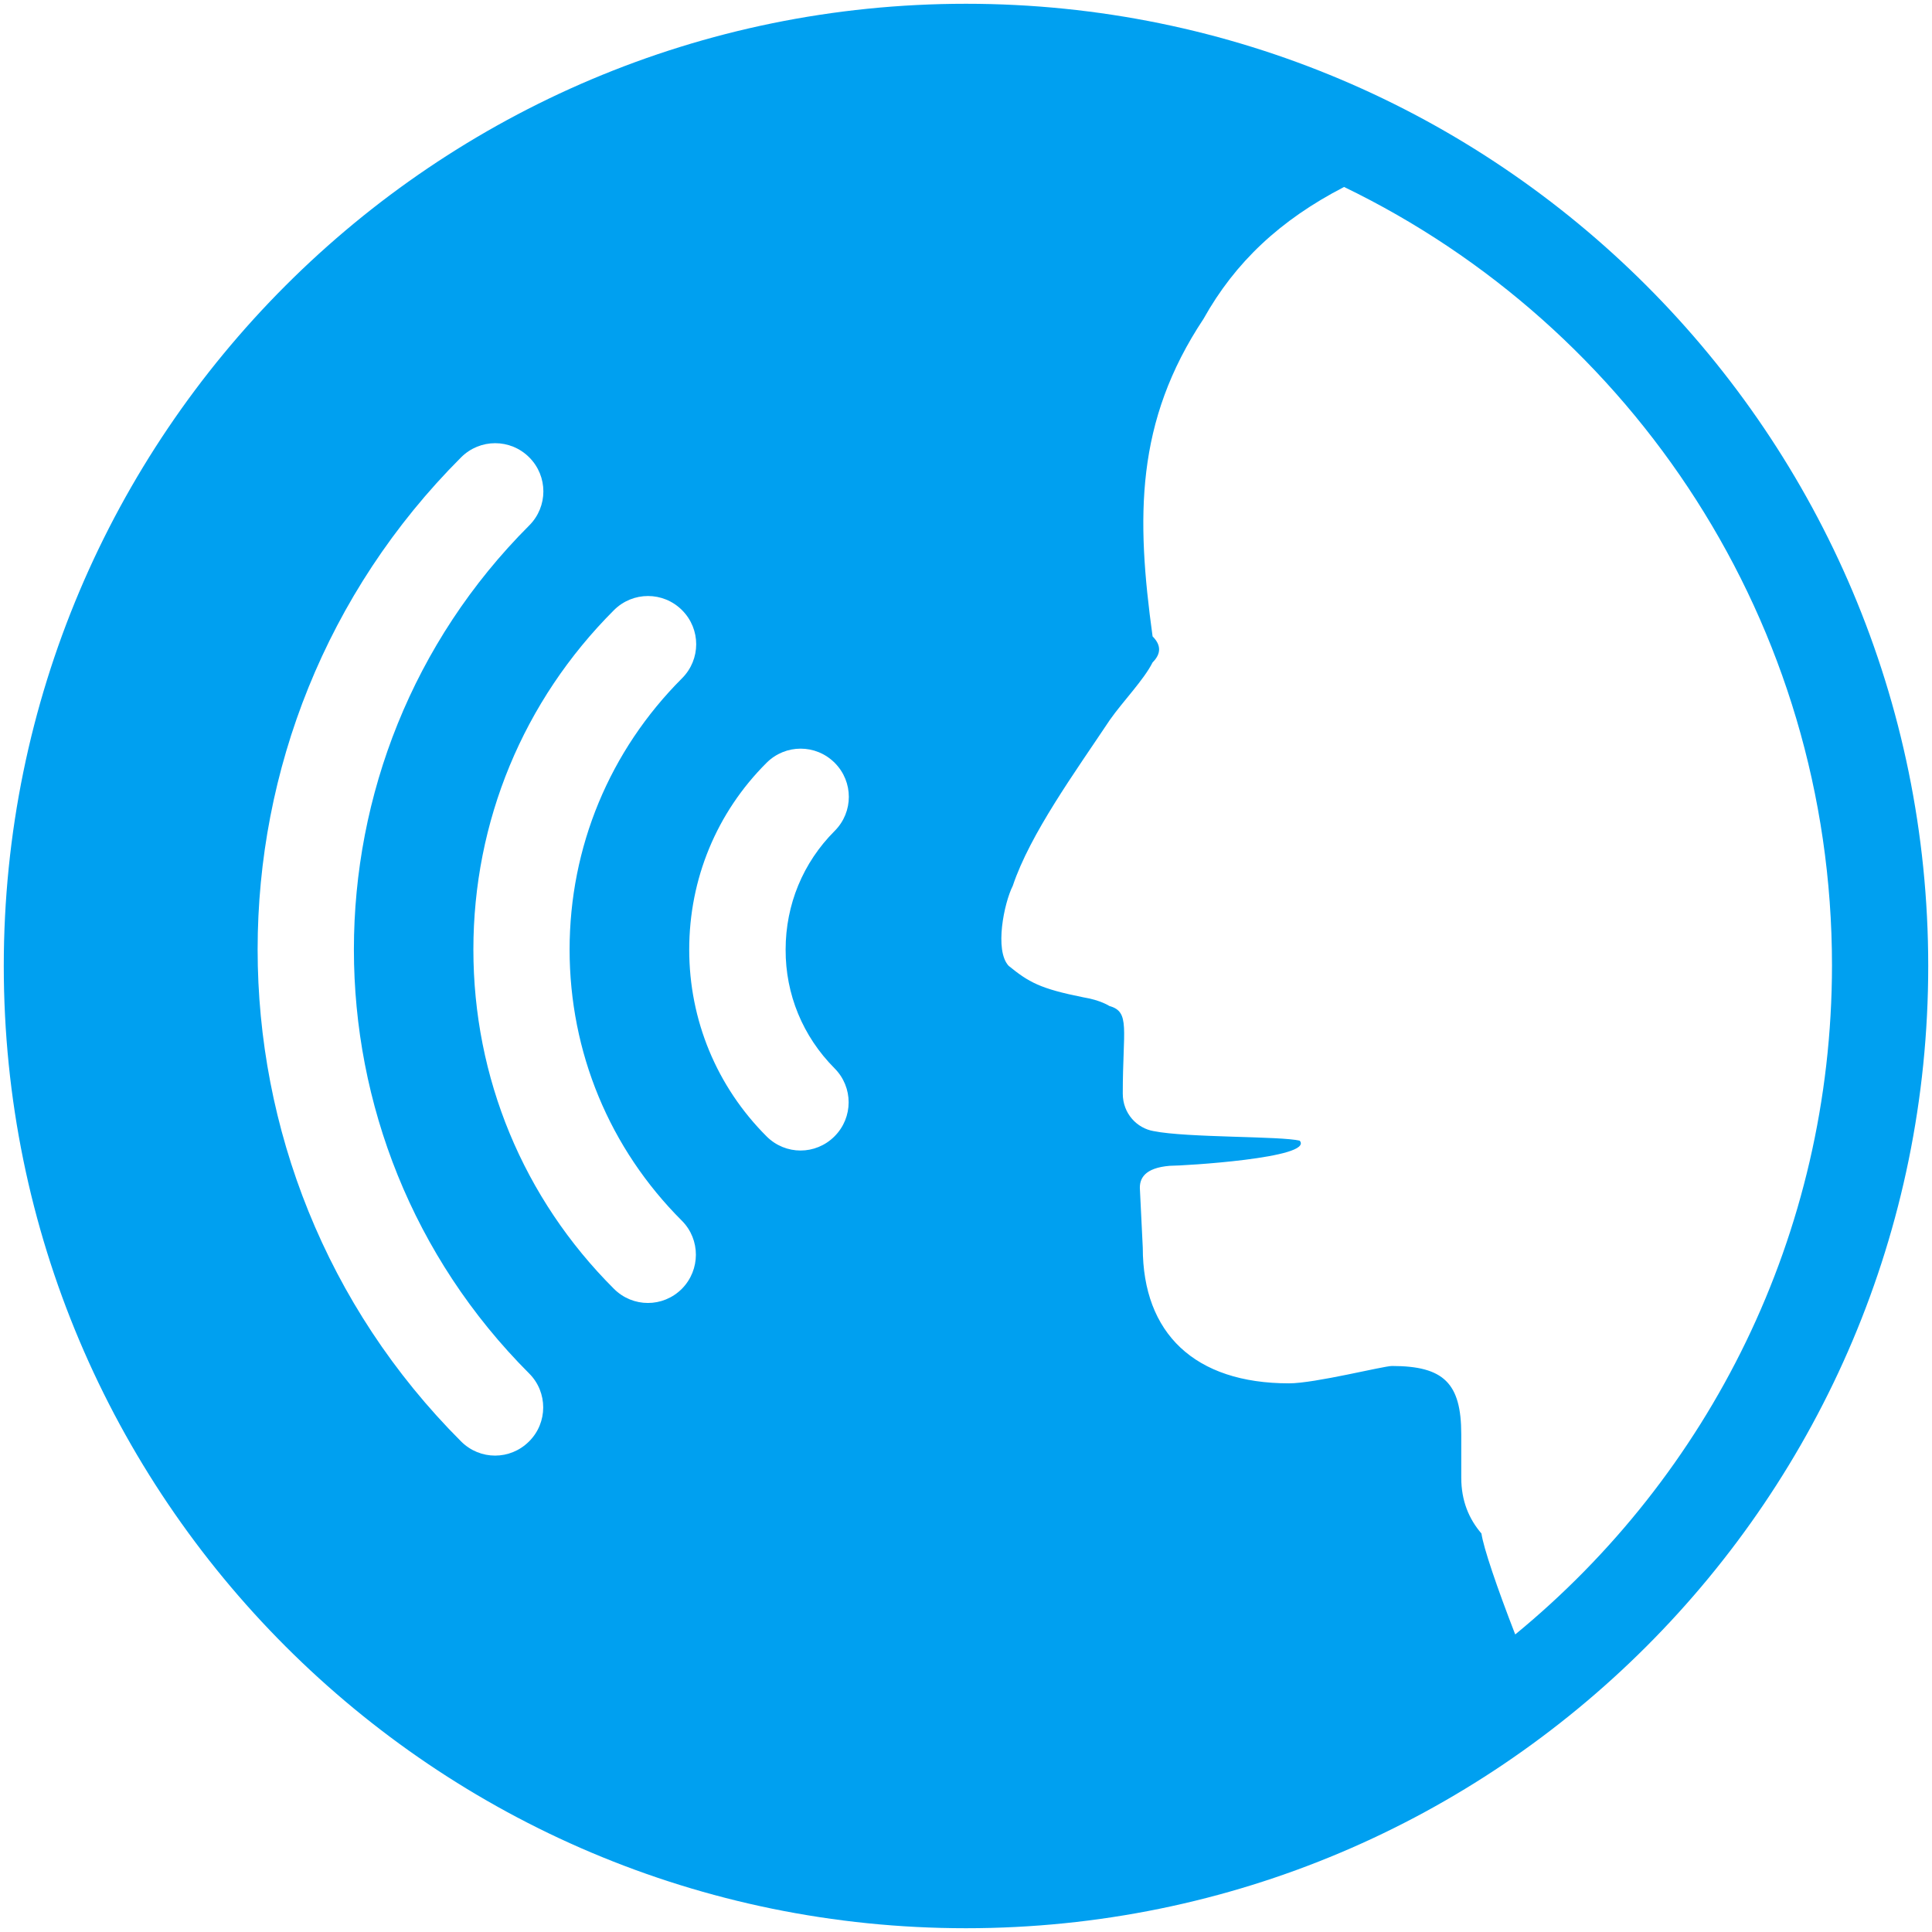 <?xml version="1.0" standalone="no"?><!DOCTYPE svg PUBLIC "-//W3C//DTD SVG 1.1//EN" "http://www.w3.org/Graphics/SVG/1.1/DTD/svg11.dtd"><svg t="1739496738168" class="icon" viewBox="0 0 1024 1024" version="1.1" xmlns="http://www.w3.org/2000/svg" p-id="5872" xmlns:xlink="http://www.w3.org/1999/xlink" width="200" height="200"><path d="M512 2C230.3 2 2 230.3 2 512s228.3 510 510 510 510-228.3 510-510S793.7 2 512 2zM280.4 764c-5 5-11.5 7.5-18 7.5s-13-2.5-18-7.5c-143.8-143.8-143.8-377.8 0-521.6 10-10 26.1-10 36.1 0s10 26.1 0 36.1c-123.9 123.9-123.9 325.6 0 449.5 9.9 9.9 9.9 26.1-0.1 36z m81-80.9c-5 5-11.5 7.5-18 7.5s-13-2.5-18-7.5c-48.1-48-74.5-111.9-74.5-179.8s26.4-131.8 74.5-179.9c10-10 26.1-10 36.1 0s10 26.1 0 36.1c-38.4 38.4-59.6 89.5-59.6 143.8s21.1 105.4 59.6 143.8c9.8 9.9 9.8 26-0.1 36z m80.9-116.9c10 10 10 26.1 0 36.1-5 5-11.5 7.5-18 7.5s-13-2.5-18-7.5c-26.4-26.4-41-61.6-41-99s14.5-72.6 41-99c10-10 26.1-10 36.1 0s10 26.1 0 36.1c-16.8 16.8-26 39.1-26 62.9-0.1 23.7 9.1 46 25.9 62.9z m360.8 300.1c-9.7-25-16.8-45.9-17.9-53.5-6.6-7.7-10.7-17.3-10.7-29.6v-23c0-27-9.2-36.2-36.7-36.2-4.6 0-40.8 9.2-54.6 9.2-50 0-77.5-26.5-77.5-71.9l-1.5-30.6c-0.5-6.1 2.5-11.7 15.8-12.8 7.1 0 76.5-4.1 68.9-13.3-9.7-2.5-59.7-1.5-77.5-5.1-8.7-1.5-16.3-9.2-16.3-19.9 0-34.2 4.1-43.3-7.1-46.4 0 0-4.6-3.1-13.8-4.6-23-4.6-28.9-8-39.6-16.7-7.6-8.2-2.4-33.3 2.2-42.4 9.2-27.5 33.1-60.4 51.5-88 6.9-9.8 18-21.2 22.6-30.4 4.6-4.6 4.6-9.2 0-13.8-8.7-63.2-9.2-113.7 27-168.3 16.8-30.1 40.8-52.5 74.5-69.9 153 74 258.6 231 258.6 412.6-0.1 143-65.4 270.5-167.9 354.6z" fill="#00A0F0" p-id="5873"></path></svg>